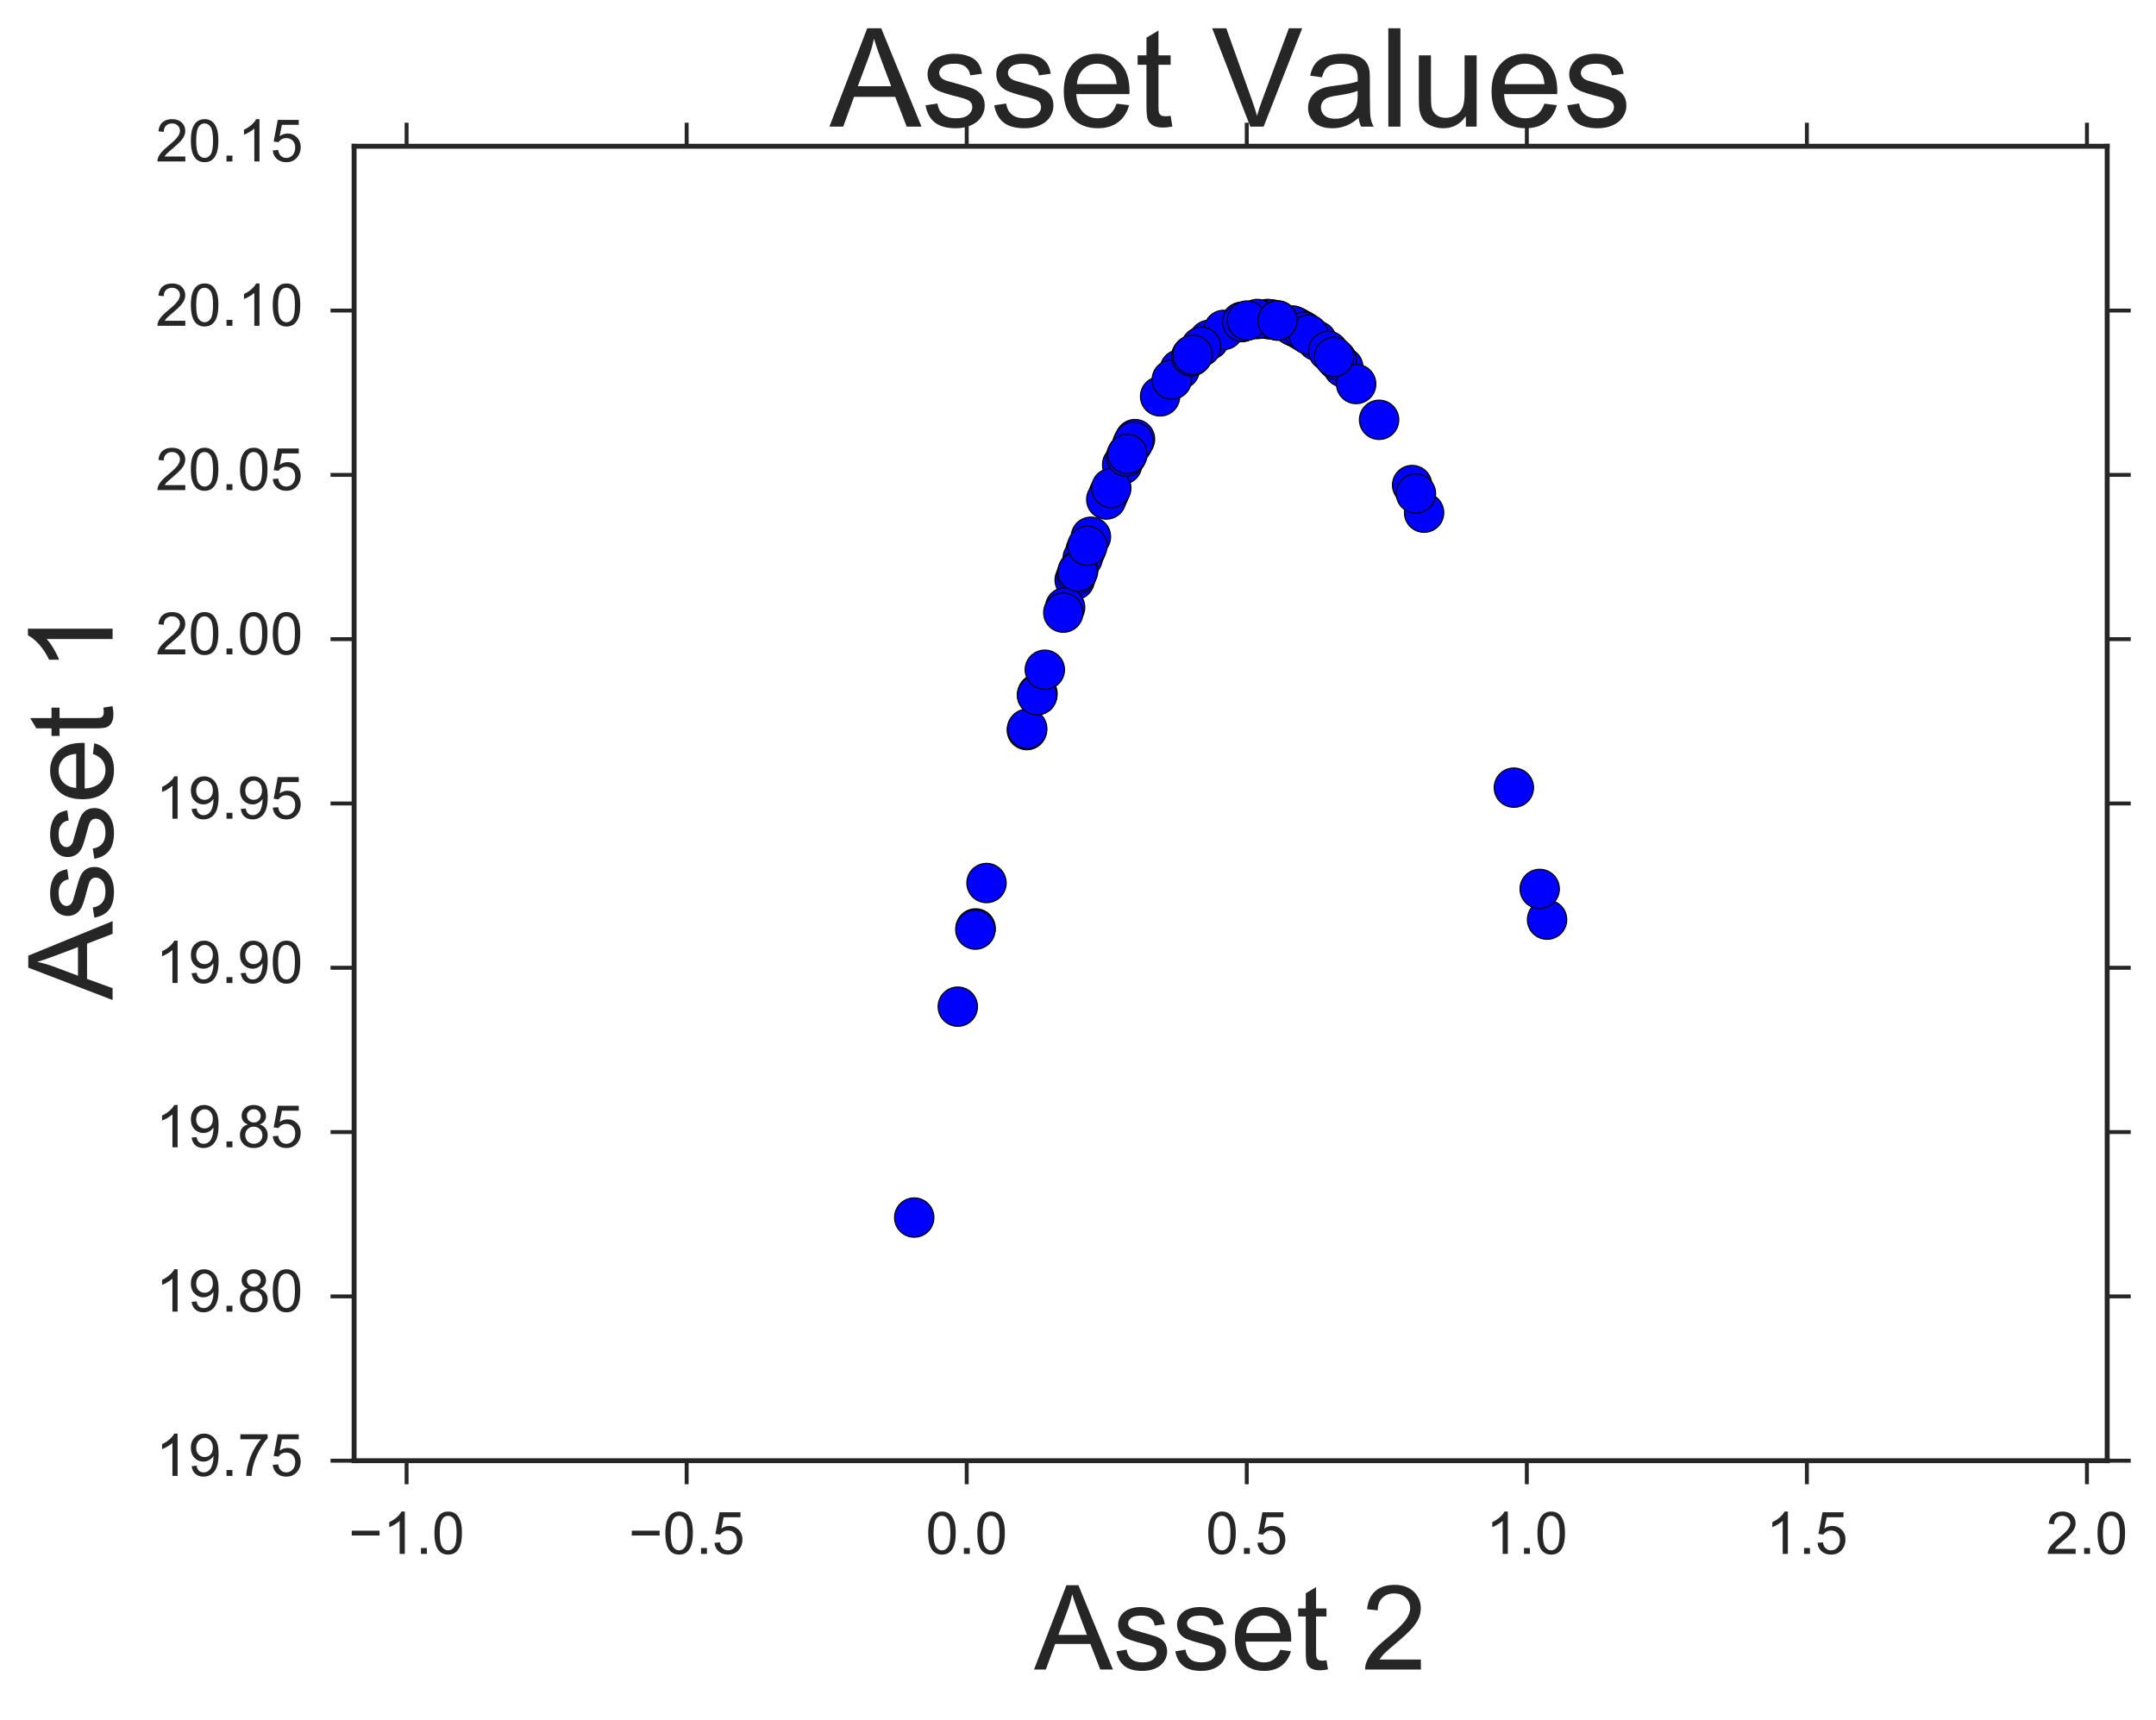 <?xml version="1.0" encoding="utf-8" standalone="no"?>
<!DOCTYPE svg PUBLIC "-//W3C//DTD SVG 1.1//EN"
  "http://www.w3.org/Graphics/SVG/1.1/DTD/svg11.dtd">
<!-- Created with matplotlib (http://matplotlib.org/) -->
<svg height="438pt" version="1.1" viewBox="0 0 549 438" width="549pt" xmlns="http://www.w3.org/2000/svg" xmlns:xlink="http://www.w3.org/1999/xlink">
 <defs>
  <style type="text/css">
*{stroke-linecap:butt;stroke-linejoin:round;stroke-miterlimit:100000;}
  </style>
 </defs>
 <g id="figure_1">
  <g id="patch_1">
   <path d="M 0 438.406 
L 549.039 438.406 
L 549.039 0 
L 0 0 
z
" style="fill:#ffffff;"/>
  </g>
  <g id="axes_1">
   <g id="patch_2">
    <path d="M 90.169 372.052 
L 536.569 372.052 
L 536.569 37.252 
L 90.169 37.252 
z
" style="fill:#ffffff;"/>
   </g>
   <g id="matplotlib.axis_1">
    <g id="xtick_1">
     <g id="line2d_1">
      <defs>
       <path d="M 0 0 
L 0 6 
" id="mc7ca0ea1f3" style="stroke:#262626;"/>
      </defs>
      <g>
       <use style="fill:#262626;stroke:#262626;" x="103.536" xlink:href="#mc7ca0ea1f3" y="372.052"/>
      </g>
     </g>
     <g id="line2d_2">
      <defs>
       <path d="M 0 0 
L 0 -6 
" id="m0b533a5825" style="stroke:#262626;"/>
      </defs>
      <g>
       <use style="fill:#262626;stroke:#262626;" x="103.536" xlink:href="#m0b533a5825" y="37.252"/>
      </g>
     </g>
     <g id="text_1">
      <!-- −1.0 -->
      <defs>
       <path d="M 4.156 35.297 
Q 4.156 48 6.766 55.734 
Q 9.375 63.484 14.516 67.672 
Q 19.672 71.875 27.484 71.875 
Q 33.25 71.875 37.594 69.547 
Q 41.938 67.234 44.766 62.859 
Q 47.609 58.5 49.219 52.219 
Q 50.828 45.953 50.828 35.297 
Q 50.828 22.703 48.234 14.969 
Q 45.656 7.234 40.5 3 
Q 35.359 -1.219 27.484 -1.219 
Q 17.141 -1.219 11.234 6.203 
Q 4.156 15.141 4.156 35.297 
M 13.188 35.297 
Q 13.188 17.672 17.312 11.828 
Q 21.438 6 27.484 6 
Q 33.547 6 37.672 11.859 
Q 41.797 17.719 41.797 35.297 
Q 41.797 52.984 37.672 58.781 
Q 33.547 64.594 27.391 64.594 
Q 21.344 64.594 17.719 59.469 
Q 13.188 52.938 13.188 35.297 
" id="ArialMT-30"/>
       <path d="M 37.25 0 
L 28.469 0 
L 28.469 56 
Q 25.297 52.984 20.141 49.953 
Q 14.984 46.922 10.891 45.406 
L 10.891 53.906 
Q 18.266 57.375 23.781 62.297 
Q 29.297 67.234 31.594 71.875 
L 37.25 71.875 
z
" id="ArialMT-31"/>
       <path d="M 52.828 31.203 
L 5.562 31.203 
L 5.562 39.406 
L 52.828 39.406 
z
" id="ArialMT-2212"/>
       <path d="M 9.078 0 
L 9.078 10.016 
L 19.094 10.016 
L 19.094 0 
z
" id="ArialMT-2e"/>
      </defs>
      <g style="fill:#262626;" transform="translate(88.731 395.789)scale(0.15 -0.15)">
       <use xlink:href="#ArialMT-2212"/>
       <use x="58.398" xlink:href="#ArialMT-31"/>
       <use x="114.014" xlink:href="#ArialMT-2e"/>
       <use x="141.797" xlink:href="#ArialMT-30"/>
      </g>
     </g>
    </g>
    <g id="xtick_2">
     <g id="line2d_3">
      <g>
       <use style="fill:#262626;stroke:#262626;" x="174.849" xlink:href="#mc7ca0ea1f3" y="372.052"/>
      </g>
     </g>
     <g id="line2d_4">
      <g>
       <use style="fill:#262626;stroke:#262626;" x="174.849" xlink:href="#m0b533a5825" y="37.252"/>
      </g>
     </g>
     <g id="text_2">
      <!-- −0.5 -->
      <defs>
       <path d="M 4.156 18.75 
L 13.375 19.531 
Q 14.406 12.797 18.141 9.391 
Q 21.875 6 27.156 6 
Q 33.5 6 37.891 10.781 
Q 42.281 15.578 42.281 23.484 
Q 42.281 31 38.062 35.344 
Q 33.844 39.703 27 39.703 
Q 22.75 39.703 19.328 37.766 
Q 15.922 35.844 13.969 32.766 
L 5.719 33.844 
L 12.641 70.609 
L 48.25 70.609 
L 48.25 62.203 
L 19.672 62.203 
L 15.828 42.969 
Q 22.266 47.469 29.344 47.469 
Q 38.719 47.469 45.156 40.969 
Q 51.609 34.469 51.609 24.266 
Q 51.609 14.547 45.953 7.469 
Q 39.062 -1.219 27.156 -1.219 
Q 17.391 -1.219 11.203 4.25 
Q 5.031 9.719 4.156 18.75 
" id="ArialMT-35"/>
      </defs>
      <g style="fill:#262626;" transform="translate(160.044 395.789)scale(0.15 -0.15)">
       <use xlink:href="#ArialMT-2212"/>
       <use x="58.398" xlink:href="#ArialMT-30"/>
       <use x="114.014" xlink:href="#ArialMT-2e"/>
       <use x="141.797" xlink:href="#ArialMT-35"/>
      </g>
     </g>
    </g>
    <g id="xtick_3">
     <g id="line2d_5">
      <g>
       <use style="fill:#262626;stroke:#262626;" x="246.162" xlink:href="#mc7ca0ea1f3" y="372.052"/>
      </g>
     </g>
     <g id="line2d_6">
      <g>
       <use style="fill:#262626;stroke:#262626;" x="246.162" xlink:href="#m0b533a5825" y="37.252"/>
      </g>
     </g>
     <g id="text_3">
      <!-- 0.0 -->
      <g style="fill:#262626;" transform="translate(235.737 395.789)scale(0.15 -0.15)">
       <use xlink:href="#ArialMT-30"/>
       <use x="55.615" xlink:href="#ArialMT-2e"/>
       <use x="83.398" xlink:href="#ArialMT-30"/>
      </g>
     </g>
    </g>
    <g id="xtick_4">
     <g id="line2d_7">
      <g>
       <use style="fill:#262626;stroke:#262626;" x="317.475" xlink:href="#mc7ca0ea1f3" y="372.052"/>
      </g>
     </g>
     <g id="line2d_8">
      <g>
       <use style="fill:#262626;stroke:#262626;" x="317.475" xlink:href="#m0b533a5825" y="37.252"/>
      </g>
     </g>
     <g id="text_4">
      <!-- 0.5 -->
      <g style="fill:#262626;" transform="translate(307.05 395.789)scale(0.15 -0.15)">
       <use xlink:href="#ArialMT-30"/>
       <use x="55.615" xlink:href="#ArialMT-2e"/>
       <use x="83.398" xlink:href="#ArialMT-35"/>
      </g>
     </g>
    </g>
    <g id="xtick_5">
     <g id="line2d_9">
      <g>
       <use style="fill:#262626;stroke:#262626;" x="388.788" xlink:href="#mc7ca0ea1f3" y="372.052"/>
      </g>
     </g>
     <g id="line2d_10">
      <g>
       <use style="fill:#262626;stroke:#262626;" x="388.788" xlink:href="#m0b533a5825" y="37.252"/>
      </g>
     </g>
     <g id="text_5">
      <!-- 1.0 -->
      <g style="fill:#262626;" transform="translate(378.363 395.789)scale(0.15 -0.15)">
       <use xlink:href="#ArialMT-31"/>
       <use x="55.615" xlink:href="#ArialMT-2e"/>
       <use x="83.398" xlink:href="#ArialMT-30"/>
      </g>
     </g>
    </g>
    <g id="xtick_6">
     <g id="line2d_11">
      <g>
       <use style="fill:#262626;stroke:#262626;" x="460.101" xlink:href="#mc7ca0ea1f3" y="372.052"/>
      </g>
     </g>
     <g id="line2d_12">
      <g>
       <use style="fill:#262626;stroke:#262626;" x="460.101" xlink:href="#m0b533a5825" y="37.252"/>
      </g>
     </g>
     <g id="text_6">
      <!-- 1.5 -->
      <g style="fill:#262626;" transform="translate(449.676 395.789)scale(0.15 -0.15)">
       <use xlink:href="#ArialMT-31"/>
       <use x="55.615" xlink:href="#ArialMT-2e"/>
       <use x="83.398" xlink:href="#ArialMT-35"/>
      </g>
     </g>
    </g>
    <g id="xtick_7">
     <g id="line2d_13">
      <g>
       <use style="fill:#262626;stroke:#262626;" x="531.414" xlink:href="#mc7ca0ea1f3" y="372.052"/>
      </g>
     </g>
     <g id="line2d_14">
      <g>
       <use style="fill:#262626;stroke:#262626;" x="531.414" xlink:href="#m0b533a5825" y="37.252"/>
      </g>
     </g>
     <g id="text_7">
      <!-- 2.0 -->
      <defs>
       <path d="M 50.344 8.453 
L 50.344 0 
L 3.031 0 
Q 2.938 3.172 4.047 6.109 
Q 5.859 10.938 9.828 15.625 
Q 13.812 20.312 21.344 26.469 
Q 33.016 36.031 37.109 41.625 
Q 41.219 47.219 41.219 52.203 
Q 41.219 57.422 37.469 61 
Q 33.734 64.594 27.734 64.594 
Q 21.391 64.594 17.578 60.781 
Q 13.766 56.984 13.719 50.25 
L 4.688 51.172 
Q 5.609 61.281 11.656 66.578 
Q 17.719 71.875 27.938 71.875 
Q 38.234 71.875 44.234 66.156 
Q 50.25 60.453 50.25 52 
Q 50.25 47.703 48.484 43.547 
Q 46.734 39.406 42.656 34.812 
Q 38.578 30.219 29.109 22.219 
Q 21.188 15.578 18.938 13.203 
Q 16.703 10.844 15.234 8.453 
z
" id="ArialMT-32"/>
      </defs>
      <g style="fill:#262626;" transform="translate(520.989 395.789)scale(0.15 -0.15)">
       <use xlink:href="#ArialMT-32"/>
       <use x="55.615" xlink:href="#ArialMT-2e"/>
       <use x="83.398" xlink:href="#ArialMT-30"/>
      </g>
     </g>
    </g>
    <g id="text_8">
     <!-- Asset 2 -->
     <defs>
      <path d="M -0.141 0 
L 27.344 71.578 
L 37.547 71.578 
L 66.844 0 
L 56.062 0 
L 47.703 21.688 
L 17.781 21.688 
L 9.906 0 
z
M 20.516 29.391 
L 44.781 29.391 
L 37.312 49.219 
Q 33.891 58.25 32.234 64.062 
Q 30.859 57.172 28.375 50.391 
z
" id="ArialMT-41"/>
      <path d="M 25.781 7.859 
L 27.047 0.094 
Q 23.344 -0.688 20.406 -0.688 
Q 15.625 -0.688 12.984 0.828 
Q 10.359 2.344 9.281 4.812 
Q 8.203 7.281 8.203 15.188 
L 8.203 45.016 
L 1.766 45.016 
L 1.766 51.859 
L 8.203 51.859 
L 8.203 64.703 
L 16.938 69.969 
L 16.938 51.859 
L 25.781 51.859 
L 25.781 45.016 
L 16.938 45.016 
L 16.938 14.703 
Q 16.938 10.938 17.406 9.859 
Q 17.875 8.797 18.922 8.156 
Q 19.969 7.516 21.922 7.516 
Q 23.391 7.516 25.781 7.859 
" id="ArialMT-74"/>
      <path id="ArialMT-20"/>
      <path d="M 42.094 16.703 
L 51.172 15.578 
Q 49.031 7.625 43.219 3.219 
Q 37.406 -1.172 28.375 -1.172 
Q 17 -1.172 10.328 5.828 
Q 3.656 12.844 3.656 25.484 
Q 3.656 38.578 10.391 45.797 
Q 17.141 53.031 27.875 53.031 
Q 38.281 53.031 44.875 45.953 
Q 51.469 38.875 51.469 26.031 
Q 51.469 25.25 51.422 23.688 
L 12.75 23.688 
Q 13.234 15.141 17.578 10.594 
Q 21.922 6.062 28.422 6.062 
Q 33.25 6.062 36.672 8.594 
Q 40.094 11.141 42.094 16.703 
M 13.234 30.906 
L 42.188 30.906 
Q 41.609 37.453 38.875 40.719 
Q 34.672 45.797 27.984 45.797 
Q 21.922 45.797 17.797 41.75 
Q 13.672 37.703 13.234 30.906 
" id="ArialMT-65"/>
      <path d="M 3.078 15.484 
L 11.766 16.844 
Q 12.5 11.625 15.844 8.844 
Q 19.188 6.062 25.203 6.062 
Q 31.25 6.062 34.172 8.516 
Q 37.109 10.984 37.109 14.312 
Q 37.109 17.281 34.516 19 
Q 32.719 20.172 25.531 21.969 
Q 15.875 24.422 12.141 26.203 
Q 8.406 27.984 6.469 31.125 
Q 4.547 34.281 4.547 38.094 
Q 4.547 41.547 6.125 44.5 
Q 7.719 47.469 10.453 49.422 
Q 12.5 50.922 16.031 51.969 
Q 19.578 53.031 23.641 53.031 
Q 29.734 53.031 34.344 51.266 
Q 38.969 49.516 41.156 46.5 
Q 43.359 43.5 44.188 38.484 
L 35.594 37.312 
Q 35.016 41.312 32.203 43.547 
Q 29.391 45.797 24.266 45.797 
Q 18.219 45.797 15.625 43.797 
Q 13.031 41.797 13.031 39.109 
Q 13.031 37.406 14.109 36.031 
Q 15.188 34.625 17.484 33.688 
Q 18.797 33.203 25.25 31.453 
Q 34.578 28.953 38.25 27.359 
Q 41.938 25.781 44.031 22.75 
Q 46.141 19.734 46.141 15.234 
Q 46.141 10.844 43.578 6.953 
Q 41.016 3.078 36.172 0.953 
Q 31.344 -1.172 25.25 -1.172 
Q 15.141 -1.172 9.844 3.031 
Q 4.547 7.234 3.078 15.484 
" id="ArialMT-73"/>
     </defs>
     <g style="fill:#262626;" transform="translate(263.346 425.244)scale(0.3 -0.3)">
      <use xlink:href="#ArialMT-41"/>
      <use x="66.699" xlink:href="#ArialMT-73"/>
      <use x="116.699" xlink:href="#ArialMT-73"/>
      <use x="166.699" xlink:href="#ArialMT-65"/>
      <use x="222.314" xlink:href="#ArialMT-74"/>
      <use x="250.098" xlink:href="#ArialMT-20"/>
      <use x="277.881" xlink:href="#ArialMT-32"/>
     </g>
    </g>
   </g>
   <g id="matplotlib.axis_2">
    <g id="ytick_1">
     <g id="line2d_15">
      <defs>
       <path d="M 0 0 
L -6 0 
" id="m5cef957b25" style="stroke:#262626;"/>
      </defs>
      <g>
       <use style="fill:#262626;stroke:#262626;" x="90.169" xlink:href="#m5cef957b25" y="372.052"/>
      </g>
     </g>
     <g id="line2d_16">
      <defs>
       <path d="M 0 0 
L 6 0 
" id="m15e8205d05" style="stroke:#262626;"/>
      </defs>
      <g>
       <use style="fill:#262626;stroke:#262626;" x="536.569" xlink:href="#m15e8205d05" y="372.052"/>
      </g>
     </g>
     <g id="text_9">
      <!-- 19.75 -->
      <defs>
       <path d="M 5.469 16.547 
L 13.922 17.328 
Q 14.984 11.375 18.016 8.688 
Q 21.047 6 25.781 6 
Q 29.828 6 32.875 7.859 
Q 35.938 9.719 37.891 12.812 
Q 39.844 15.922 41.156 21.188 
Q 42.484 26.469 42.484 31.938 
Q 42.484 32.516 42.438 33.688 
Q 39.797 29.5 35.234 26.875 
Q 30.672 24.266 25.344 24.266 
Q 16.453 24.266 10.297 30.703 
Q 4.156 37.156 4.156 47.703 
Q 4.156 58.594 10.578 65.234 
Q 17 71.875 26.656 71.875 
Q 33.641 71.875 39.422 68.109 
Q 45.219 64.359 48.219 57.391 
Q 51.219 50.438 51.219 37.25 
Q 51.219 23.531 48.234 15.406 
Q 45.266 7.281 39.375 3.031 
Q 33.5 -1.219 25.594 -1.219 
Q 17.188 -1.219 11.859 3.438 
Q 6.547 8.109 5.469 16.547 
M 41.453 48.141 
Q 41.453 55.719 37.422 60.156 
Q 33.406 64.594 27.734 64.594 
Q 21.875 64.594 17.531 59.812 
Q 13.188 55.031 13.188 47.406 
Q 13.188 40.578 17.312 36.297 
Q 21.438 32.031 27.484 32.031 
Q 33.594 32.031 37.516 36.297 
Q 41.453 40.578 41.453 48.141 
" id="ArialMT-39"/>
       <path d="M 4.734 62.203 
L 4.734 70.656 
L 51.078 70.656 
L 51.078 63.812 
Q 44.234 56.547 37.516 44.484 
Q 30.812 32.422 27.156 19.672 
Q 24.516 10.688 23.781 0 
L 14.75 0 
Q 14.891 8.453 18.062 20.406 
Q 21.234 32.375 27.172 43.484 
Q 33.109 54.594 39.797 62.203 
z
" id="ArialMT-37"/>
      </defs>
      <g style="fill:#262626;" transform="translate(39.636 375.93)scale(0.15 -0.15)">
       <use xlink:href="#ArialMT-31"/>
       <use x="55.615" xlink:href="#ArialMT-39"/>
       <use x="111.23" xlink:href="#ArialMT-2e"/>
       <use x="139.014" xlink:href="#ArialMT-37"/>
       <use x="194.629" xlink:href="#ArialMT-35"/>
      </g>
     </g>
    </g>
    <g id="ytick_2">
     <g id="line2d_17">
      <g>
       <use style="fill:#262626;stroke:#262626;" x="90.169" xlink:href="#m5cef957b25" y="330.202"/>
      </g>
     </g>
     <g id="line2d_18">
      <g>
       <use style="fill:#262626;stroke:#262626;" x="536.569" xlink:href="#m15e8205d05" y="330.202"/>
      </g>
     </g>
     <g id="text_10">
      <!-- 19.80 -->
      <defs>
       <path d="M 17.672 38.812 
Q 12.203 40.828 9.562 44.531 
Q 6.938 48.25 6.938 53.422 
Q 6.938 61.234 12.547 66.547 
Q 18.172 71.875 27.484 71.875 
Q 36.859 71.875 42.578 66.422 
Q 48.297 60.984 48.297 53.172 
Q 48.297 48.188 45.672 44.5 
Q 43.062 40.828 37.75 38.812 
Q 44.344 36.672 47.781 31.875 
Q 51.219 27.094 51.219 20.453 
Q 51.219 11.281 44.719 5.031 
Q 38.234 -1.219 27.641 -1.219 
Q 17.047 -1.219 10.547 5.047 
Q 4.047 11.328 4.047 20.703 
Q 4.047 27.688 7.594 32.391 
Q 11.141 37.109 17.672 38.812 
M 15.922 53.719 
Q 15.922 48.641 19.188 45.406 
Q 22.469 42.188 27.688 42.188 
Q 32.766 42.188 36.016 45.375 
Q 39.266 48.578 39.266 53.219 
Q 39.266 58.062 35.906 61.359 
Q 32.562 64.656 27.594 64.656 
Q 22.562 64.656 19.234 61.422 
Q 15.922 58.203 15.922 53.719 
M 13.094 20.656 
Q 13.094 16.891 14.875 13.375 
Q 16.656 9.859 20.172 7.922 
Q 23.688 6 27.734 6 
Q 34.031 6 38.125 10.047 
Q 42.234 14.109 42.234 20.359 
Q 42.234 26.703 38.016 30.859 
Q 33.797 35.016 27.438 35.016 
Q 21.234 35.016 17.156 30.906 
Q 13.094 26.812 13.094 20.656 
" id="ArialMT-38"/>
      </defs>
      <g style="fill:#262626;" transform="translate(39.636 334.08)scale(0.15 -0.15)">
       <use xlink:href="#ArialMT-31"/>
       <use x="55.615" xlink:href="#ArialMT-39"/>
       <use x="111.23" xlink:href="#ArialMT-2e"/>
       <use x="139.014" xlink:href="#ArialMT-38"/>
       <use x="194.629" xlink:href="#ArialMT-30"/>
      </g>
     </g>
    </g>
    <g id="ytick_3">
     <g id="line2d_19">
      <g>
       <use style="fill:#262626;stroke:#262626;" x="90.169" xlink:href="#m5cef957b25" y="288.352"/>
      </g>
     </g>
     <g id="line2d_20">
      <g>
       <use style="fill:#262626;stroke:#262626;" x="536.569" xlink:href="#m15e8205d05" y="288.352"/>
      </g>
     </g>
     <g id="text_11">
      <!-- 19.85 -->
      <g style="fill:#262626;" transform="translate(39.636 292.23)scale(0.15 -0.15)">
       <use xlink:href="#ArialMT-31"/>
       <use x="55.615" xlink:href="#ArialMT-39"/>
       <use x="111.23" xlink:href="#ArialMT-2e"/>
       <use x="139.014" xlink:href="#ArialMT-38"/>
       <use x="194.629" xlink:href="#ArialMT-35"/>
      </g>
     </g>
    </g>
    <g id="ytick_4">
     <g id="line2d_21">
      <g>
       <use style="fill:#262626;stroke:#262626;" x="90.169" xlink:href="#m5cef957b25" y="246.502"/>
      </g>
     </g>
     <g id="line2d_22">
      <g>
       <use style="fill:#262626;stroke:#262626;" x="536.569" xlink:href="#m15e8205d05" y="246.502"/>
      </g>
     </g>
     <g id="text_12">
      <!-- 19.90 -->
      <g style="fill:#262626;" transform="translate(39.636 250.38)scale(0.15 -0.15)">
       <use xlink:href="#ArialMT-31"/>
       <use x="55.615" xlink:href="#ArialMT-39"/>
       <use x="111.23" xlink:href="#ArialMT-2e"/>
       <use x="139.014" xlink:href="#ArialMT-39"/>
       <use x="194.629" xlink:href="#ArialMT-30"/>
      </g>
     </g>
    </g>
    <g id="ytick_5">
     <g id="line2d_23">
      <g>
       <use style="fill:#262626;stroke:#262626;" x="90.169" xlink:href="#m5cef957b25" y="204.652"/>
      </g>
     </g>
     <g id="line2d_24">
      <g>
       <use style="fill:#262626;stroke:#262626;" x="536.569" xlink:href="#m15e8205d05" y="204.652"/>
      </g>
     </g>
     <g id="text_13">
      <!-- 19.95 -->
      <g style="fill:#262626;" transform="translate(39.636 208.53)scale(0.15 -0.15)">
       <use xlink:href="#ArialMT-31"/>
       <use x="55.615" xlink:href="#ArialMT-39"/>
       <use x="111.23" xlink:href="#ArialMT-2e"/>
       <use x="139.014" xlink:href="#ArialMT-39"/>
       <use x="194.629" xlink:href="#ArialMT-35"/>
      </g>
     </g>
    </g>
    <g id="ytick_6">
     <g id="line2d_25">
      <g>
       <use style="fill:#262626;stroke:#262626;" x="90.169" xlink:href="#m5cef957b25" y="162.802"/>
      </g>
     </g>
     <g id="line2d_26">
      <g>
       <use style="fill:#262626;stroke:#262626;" x="536.569" xlink:href="#m15e8205d05" y="162.802"/>
      </g>
     </g>
     <g id="text_14">
      <!-- 20.00 -->
      <g style="fill:#262626;" transform="translate(39.636 166.68)scale(0.15 -0.15)">
       <use xlink:href="#ArialMT-32"/>
       <use x="55.615" xlink:href="#ArialMT-30"/>
       <use x="111.23" xlink:href="#ArialMT-2e"/>
       <use x="139.014" xlink:href="#ArialMT-30"/>
       <use x="194.629" xlink:href="#ArialMT-30"/>
      </g>
     </g>
    </g>
    <g id="ytick_7">
     <g id="line2d_27">
      <g>
       <use style="fill:#262626;stroke:#262626;" x="90.169" xlink:href="#m5cef957b25" y="120.952"/>
      </g>
     </g>
     <g id="line2d_28">
      <g>
       <use style="fill:#262626;stroke:#262626;" x="536.569" xlink:href="#m15e8205d05" y="120.952"/>
      </g>
     </g>
     <g id="text_15">
      <!-- 20.05 -->
      <g style="fill:#262626;" transform="translate(39.636 124.83)scale(0.15 -0.15)">
       <use xlink:href="#ArialMT-32"/>
       <use x="55.615" xlink:href="#ArialMT-30"/>
       <use x="111.23" xlink:href="#ArialMT-2e"/>
       <use x="139.014" xlink:href="#ArialMT-30"/>
       <use x="194.629" xlink:href="#ArialMT-35"/>
      </g>
     </g>
    </g>
    <g id="ytick_8">
     <g id="line2d_29">
      <g>
       <use style="fill:#262626;stroke:#262626;" x="90.169" xlink:href="#m5cef957b25" y="79.102"/>
      </g>
     </g>
     <g id="line2d_30">
      <g>
       <use style="fill:#262626;stroke:#262626;" x="536.569" xlink:href="#m15e8205d05" y="79.102"/>
      </g>
     </g>
     <g id="text_16">
      <!-- 20.10 -->
      <g style="fill:#262626;" transform="translate(39.636 82.98)scale(0.15 -0.15)">
       <use xlink:href="#ArialMT-32"/>
       <use x="55.615" xlink:href="#ArialMT-30"/>
       <use x="111.23" xlink:href="#ArialMT-2e"/>
       <use x="139.014" xlink:href="#ArialMT-31"/>
       <use x="194.629" xlink:href="#ArialMT-30"/>
      </g>
     </g>
    </g>
    <g id="ytick_9">
     <g id="text_17">
      <!-- 20.15 -->
      <g style="fill:#262626;" transform="translate(39.636 41.13)scale(0.15 -0.15)">
       <use xlink:href="#ArialMT-32"/>
       <use x="55.615" xlink:href="#ArialMT-30"/>
       <use x="111.23" xlink:href="#ArialMT-2e"/>
       <use x="139.014" xlink:href="#ArialMT-31"/>
       <use x="194.629" xlink:href="#ArialMT-35"/>
      </g>
     </g>
    </g>
    <g id="text_18">
     <!-- Asset 1 -->
     <g style="fill:#262626;" transform="translate(28.673 254.675)rotate(-90.0)scale(0.3 -0.3)">
      <use xlink:href="#ArialMT-41"/>
      <use x="66.699" xlink:href="#ArialMT-73"/>
      <use x="116.699" xlink:href="#ArialMT-73"/>
      <use x="166.699" xlink:href="#ArialMT-65"/>
      <use x="222.314" xlink:href="#ArialMT-74"/>
      <use x="250.098" xlink:href="#ArialMT-20"/>
      <use x="277.881" xlink:href="#ArialMT-31"/>
     </g>
    </g>
   </g>
   <g id="PathCollection_1">
    <defs>
     <path d="M 0 5 
C 1.326 5 2.598 4.473 3.536 3.536 
C 4.473 2.598 5 1.326 5 0 
C 5 -1.326 4.473 -2.598 3.536 -3.536 
C 2.598 -4.473 1.326 -5 0 -5 
C -1.326 -5 -2.598 -4.473 -3.536 -3.536 
C -4.473 -2.598 -5 -1.326 -5 0 
C -5 1.326 -4.473 2.598 -3.536 3.536 
C -2.598 4.473 -1.326 5 0 5 
z
" id="m45b5ff0a15" style="stroke:#000000;stroke-width:0.3;"/>
    </defs>
    <g clip-path="url(#p12518a0ebd)">
     <use style="fill:#0000ff;stroke:#000000;stroke-width:0.3;" x="277.793" xlink:href="#m45b5ff0a15" y="136.719"/>
     <use style="fill:#0000ff;stroke:#000000;stroke-width:0.3;" x="322.781" xlink:href="#m45b5ff0a15" y="81.256"/>
     <use style="fill:#0000ff;stroke:#000000;stroke-width:0.3;" x="316.098" xlink:href="#m45b5ff0a15" y="82.039"/>
     <use style="fill:#0000ff;stroke:#000000;stroke-width:0.3;" x="282.378" xlink:href="#m45b5ff0a15" y="125.67"/>
     <use style="fill:#0000ff;stroke:#000000;stroke-width:0.3;" x="307.869" xlink:href="#m45b5ff0a15" y="86.578"/>
     <use style="fill:#0000ff;stroke:#000000;stroke-width:0.3;" x="273.658" xlink:href="#m45b5ff0a15" y="147.733"/>
     <use style="fill:#0000ff;stroke:#000000;stroke-width:0.3;" x="311.602" xlink:href="#m45b5ff0a15" y="84.03"/>
     <use style="fill:#0000ff;stroke:#000000;stroke-width:0.3;" x="362.629" xlink:href="#m45b5ff0a15" y="130.584"/>
     <use style="fill:#0000ff;stroke:#000000;stroke-width:0.3;" x="342.055" xlink:href="#m45b5ff0a15" y="93.566"/>
     <use style="fill:#0000ff;stroke:#000000;stroke-width:0.3;" x="340.408" xlink:href="#m45b5ff0a15" y="91.669"/>
     <use style="fill:#0000ff;stroke:#000000;stroke-width:0.3;" x="248.435" xlink:href="#m45b5ff0a15" y="236.478"/>
     <use style="fill:#0000ff;stroke:#000000;stroke-width:0.3;" x="303.573" xlink:href="#m45b5ff0a15" y="90.514"/>
     <use style="fill:#0000ff;stroke:#000000;stroke-width:0.3;" x="287.033" xlink:href="#m45b5ff0a15" y="115.708"/>
     <use style="fill:#0000ff;stroke:#000000;stroke-width:0.3;" x="300.418" xlink:href="#m45b5ff0a15" y="94.09"/>
     <use style="fill:#0000ff;stroke:#000000;stroke-width:0.3;" x="281.7" xlink:href="#m45b5ff0a15" y="127.227"/>
     <use style="fill:#0000ff;stroke:#000000;stroke-width:0.3;" x="251.207" xlink:href="#m45b5ff0a15" y="224.914"/>
     <use style="fill:#0000ff;stroke:#000000;stroke-width:0.3;" x="261.479" xlink:href="#m45b5ff0a15" y="185.956"/>
     <use style="fill:#0000ff;stroke:#000000;stroke-width:0.3;" x="264.103" xlink:href="#m45b5ff0a15" y="176.992"/>
     <use style="fill:#0000ff;stroke:#000000;stroke-width:0.3;" x="274.171" xlink:href="#m45b5ff0a15" y="146.312"/>
     <use style="fill:#0000ff;stroke:#000000;stroke-width:0.3;" x="323.808" xlink:href="#m45b5ff0a15" y="81.366"/>
     <use style="fill:#0000ff;stroke:#000000;stroke-width:0.3;" x="276.467" xlink:href="#m45b5ff0a15" y="140.141"/>
     <use style="fill:#0000ff;stroke:#000000;stroke-width:0.3;" x="330.491" xlink:href="#m45b5ff0a15" y="83.583"/>
     <use style="fill:#0000ff;stroke:#000000;stroke-width:0.3;" x="329.777" xlink:href="#m45b5ff0a15" y="83.223"/>
     <use style="fill:#0000ff;stroke:#000000;stroke-width:0.3;" x="331.566" xlink:href="#m45b5ff0a15" y="84.183"/>
     <use style="fill:#0000ff;stroke:#000000;stroke-width:0.3;" x="285.742" xlink:href="#m45b5ff0a15" y="118.345"/>
     <use style="fill:#0000ff;stroke:#000000;stroke-width:0.3;" x="329.115" xlink:href="#m45b5ff0a15" y="82.914"/>
     <use style="fill:#0000ff;stroke:#000000;stroke-width:0.3;" x="261.573" xlink:href="#m45b5ff0a15" y="185.628"/>
     <use style="fill:#0000ff;stroke:#000000;stroke-width:0.3;" x="232.795" xlink:href="#m45b5ff0a15" y="310.123"/>
     <use style="fill:#0000ff;stroke:#000000;stroke-width:0.3;" x="345.33" xlink:href="#m45b5ff0a15" y="97.809"/>
     <use style="fill:#0000ff;stroke:#000000;stroke-width:0.3;" x="325.38" xlink:href="#m45b5ff0a15" y="81.654"/>
     <use style="fill:#0000ff;stroke:#000000;stroke-width:0.3;" x="289.014" xlink:href="#m45b5ff0a15" y="111.851"/>
     <use style="fill:#0000ff;stroke:#000000;stroke-width:0.3;" x="332.101" xlink:href="#m45b5ff0a15" y="84.507"/>
     <use style="fill:#0000ff;stroke:#000000;stroke-width:0.3;" x="288.351" xlink:href="#m45b5ff0a15" y="113.116"/>
     <use style="fill:#0000ff;stroke:#000000;stroke-width:0.3;" x="335.341" xlink:href="#m45b5ff0a15" y="86.822"/>
     <use style="fill:#0000ff;stroke:#000000;stroke-width:0.3;" x="295.41" xlink:href="#m45b5ff0a15" y="100.957"/>
     <use style="fill:#0000ff;stroke:#000000;stroke-width:0.3;" x="333.195" xlink:href="#m45b5ff0a15" y="85.22"/>
     <use style="fill:#0000ff;stroke:#000000;stroke-width:0.3;" x="320.133" xlink:href="#m45b5ff0a15" y="81.255"/>
     <use style="fill:#0000ff;stroke:#000000;stroke-width:0.3;" x="264.19" xlink:href="#m45b5ff0a15" y="176.7"/>
     <use style="fill:#0000ff;stroke:#000000;stroke-width:0.3;" x="288.668" xlink:href="#m45b5ff0a15" y="112.508"/>
     <use style="fill:#0000ff;stroke:#000000;stroke-width:0.3;" x="298.388" xlink:href="#m45b5ff0a15" y="96.697"/>
     <use style="fill:#0000ff;stroke:#000000;stroke-width:0.3;" x="316.293" xlink:href="#m45b5ff0a15" y="81.98"/>
     <use style="fill:#0000ff;stroke:#000000;stroke-width:0.3;" x="275.7" xlink:href="#m45b5ff0a15" y="142.17"/>
     <use style="fill:#0000ff;stroke:#000000;stroke-width:0.3;" x="317.54" xlink:href="#m45b5ff0a15" y="81.65"/>
     <use style="fill:#0000ff;stroke:#000000;stroke-width:0.3;" x="385.488" xlink:href="#m45b5ff0a15" y="200.626"/>
     <use style="fill:#0000ff;stroke:#000000;stroke-width:0.3;" x="264.072" xlink:href="#m45b5ff0a15" y="177.094"/>
     <use style="fill:#0000ff;stroke:#000000;stroke-width:0.3;" x="305.84" xlink:href="#m45b5ff0a15" y="88.304"/>
     <use style="fill:#0000ff;stroke:#000000;stroke-width:0.3;" x="338.223" xlink:href="#m45b5ff0a15" y="89.396"/>
     <use style="fill:#0000ff;stroke:#000000;stroke-width:0.3;" x="271.218" xlink:href="#m45b5ff0a15" y="154.699"/>
     <use style="fill:#0000ff;stroke:#000000;stroke-width:0.3;" x="393.943" xlink:href="#m45b5ff0a15" y="234.246"/>
     <use style="fill:#0000ff;stroke:#000000;stroke-width:0.3;" x="351.173" xlink:href="#m45b5ff0a15" y="106.93"/>
     <use style="fill:#0000ff;stroke:#000000;stroke-width:0.3;" x="243.891" xlink:href="#m45b5ff0a15" y="256.409"/>
     <use style="fill:#0000ff;stroke:#000000;stroke-width:0.3;" x="274.557" xlink:href="#m45b5ff0a15" y="145.252"/>
     <use style="fill:#0000ff;stroke:#000000;stroke-width:0.3;" x="248.364" xlink:href="#m45b5ff0a15" y="236.78"/>
     <use style="fill:#0000ff;stroke:#000000;stroke-width:0.3;" x="392.066" xlink:href="#m45b5ff0a15" y="226.423"/>
     <use style="fill:#0000ff;stroke:#000000;stroke-width:0.3;" x="359.585" xlink:href="#m45b5ff0a15" y="123.552"/>
     <use style="fill:#0000ff;stroke:#000000;stroke-width:0.3;" x="282.976" xlink:href="#m45b5ff0a15" y="124.32"/>
     <use style="fill:#0000ff;stroke:#000000;stroke-width:0.3;" x="270.76" xlink:href="#m45b5ff0a15" y="156.045"/>
     <use style="fill:#0000ff;stroke:#000000;stroke-width:0.3;" x="339.709" xlink:href="#m45b5ff0a15" y="90.911"/>
     <use style="fill:#0000ff;stroke:#000000;stroke-width:0.3;" x="360.548" xlink:href="#m45b5ff0a15" y="125.72"/>
     <use style="fill:#0000ff;stroke:#000000;stroke-width:0.3;" x="303.329" xlink:href="#m45b5ff0a15" y="90.771"/>
     <use style="fill:#0000ff;stroke:#000000;stroke-width:0.3;" x="325.318" xlink:href="#m45b5ff0a15" y="81.64"/>
     <use style="fill:#0000ff;stroke:#000000;stroke-width:0.3;" x="266.052" xlink:href="#m45b5ff0a15" y="170.59"/>
     <use style="fill:#0000ff;stroke:#000000;stroke-width:0.3;" x="274.426" xlink:href="#m45b5ff0a15" y="145.612"/>
     <use style="fill:#0000ff;stroke:#000000;stroke-width:0.3;" x="276.896" xlink:href="#m45b5ff0a15" y="139.023"/>
     <use style="fill:#0000ff;stroke:#000000;stroke-width:0.3;" x="286.748" xlink:href="#m45b5ff0a15" y="116.28"/>
     <use style="fill:#0000ff;stroke:#000000;stroke-width:0.3;" x="287.076" xlink:href="#m45b5ff0a15" y="115.621"/>
     <use style="fill:#0000ff;stroke:#000000;stroke-width:0.3;" x="303.69" xlink:href="#m45b5ff0a15" y="90.393"/>
    </g>
   </g>
   <g id="patch_3">
    <path d="M 90.169 37.252 
L 536.569 37.252 
" style="fill:none;stroke:#262626;stroke-linecap:square;stroke-linejoin:miter;stroke-width:1.25;"/>
   </g>
   <g id="patch_4">
    <path d="M 536.569 372.052 
L 536.569 37.252 
" style="fill:none;stroke:#262626;stroke-linecap:square;stroke-linejoin:miter;stroke-width:1.25;"/>
   </g>
   <g id="patch_5">
    <path d="M 90.169 372.052 
L 536.569 372.052 
" style="fill:none;stroke:#262626;stroke-linecap:square;stroke-linejoin:miter;stroke-width:1.25;"/>
   </g>
   <g id="patch_6">
    <path d="M 90.169 372.052 
L 90.169 37.252 
" style="fill:none;stroke:#262626;stroke-linecap:square;stroke-linejoin:miter;stroke-width:1.25;"/>
   </g>
   <g id="text_19">
    <!-- Asset Values -->
    <defs>
     <path d="M 6.391 0 
L 6.391 71.578 
L 15.188 71.578 
L 15.188 0 
z
" id="ArialMT-6c"/>
     <path d="M 40.578 0 
L 40.578 7.625 
Q 34.516 -1.172 24.125 -1.172 
Q 19.531 -1.172 15.547 0.578 
Q 11.578 2.344 9.641 5 
Q 7.719 7.672 6.938 11.531 
Q 6.391 14.109 6.391 19.734 
L 6.391 51.859 
L 15.188 51.859 
L 15.188 23.094 
Q 15.188 16.219 15.719 13.812 
Q 16.547 10.359 19.234 8.375 
Q 21.922 6.391 25.875 6.391 
Q 29.828 6.391 33.297 8.422 
Q 36.766 10.453 38.203 13.938 
Q 39.656 17.438 39.656 24.078 
L 39.656 51.859 
L 48.438 51.859 
L 48.438 0 
z
" id="ArialMT-75"/>
     <path d="M 40.438 6.391 
Q 35.547 2.25 31.031 0.531 
Q 26.516 -1.172 21.344 -1.172 
Q 12.797 -1.172 8.203 3 
Q 3.609 7.172 3.609 13.672 
Q 3.609 17.484 5.344 20.625 
Q 7.078 23.781 9.891 25.688 
Q 12.703 27.594 16.219 28.562 
Q 18.797 29.25 24.031 29.891 
Q 34.672 31.156 39.703 32.906 
Q 39.75 34.719 39.75 35.203 
Q 39.75 40.578 37.25 42.781 
Q 33.891 45.75 27.25 45.75 
Q 21.047 45.75 18.094 43.578 
Q 15.141 41.406 13.719 35.891 
L 5.125 37.062 
Q 6.297 42.578 8.984 45.969 
Q 11.672 49.359 16.75 51.188 
Q 21.828 53.031 28.516 53.031 
Q 35.156 53.031 39.297 51.469 
Q 43.453 49.906 45.406 47.531 
Q 47.359 45.172 48.141 41.547 
Q 48.578 39.312 48.578 33.453 
L 48.578 21.734 
Q 48.578 9.469 49.141 6.219 
Q 49.703 2.984 51.375 0 
L 42.188 0 
Q 40.828 2.734 40.438 6.391 
M 39.703 26.031 
Q 34.906 24.078 25.344 22.703 
Q 19.922 21.922 17.672 20.938 
Q 15.438 19.969 14.203 18.094 
Q 12.984 16.219 12.984 13.922 
Q 12.984 10.406 15.641 8.062 
Q 18.312 5.719 23.438 5.719 
Q 28.516 5.719 32.469 7.938 
Q 36.422 10.156 38.281 14.016 
Q 39.703 17 39.703 22.797 
z
" id="ArialMT-61"/>
     <path d="M 28.172 0 
L 0.438 71.578 
L 10.688 71.578 
L 29.297 19.578 
Q 31.547 13.328 33.062 7.859 
Q 34.719 13.719 36.922 19.578 
L 56.25 71.578 
L 65.922 71.578 
L 37.891 0 
z
" id="ArialMT-56"/>
    </defs>
    <g style="fill:#262626;" transform="translate(211.254 32.252)scale(0.35 -0.35)">
     <use xlink:href="#ArialMT-41"/>
     <use x="66.699" xlink:href="#ArialMT-73"/>
     <use x="116.699" xlink:href="#ArialMT-73"/>
     <use x="166.699" xlink:href="#ArialMT-65"/>
     <use x="222.314" xlink:href="#ArialMT-74"/>
     <use x="250.098" xlink:href="#ArialMT-20"/>
     <use x="277.881" xlink:href="#ArialMT-56"/>
     <use x="344.471" xlink:href="#ArialMT-61"/>
     <use x="400.086" xlink:href="#ArialMT-6c"/>
     <use x="422.303" xlink:href="#ArialMT-75"/>
     <use x="477.918" xlink:href="#ArialMT-65"/>
     <use x="533.533" xlink:href="#ArialMT-73"/>
    </g>
   </g>
  </g>
 </g>
 <defs>
  <clipPath id="p12518a0ebd">
   <rect height="334.8" width="446.4" x="90.169" y="37.252"/>
  </clipPath>
 </defs>
</svg>
